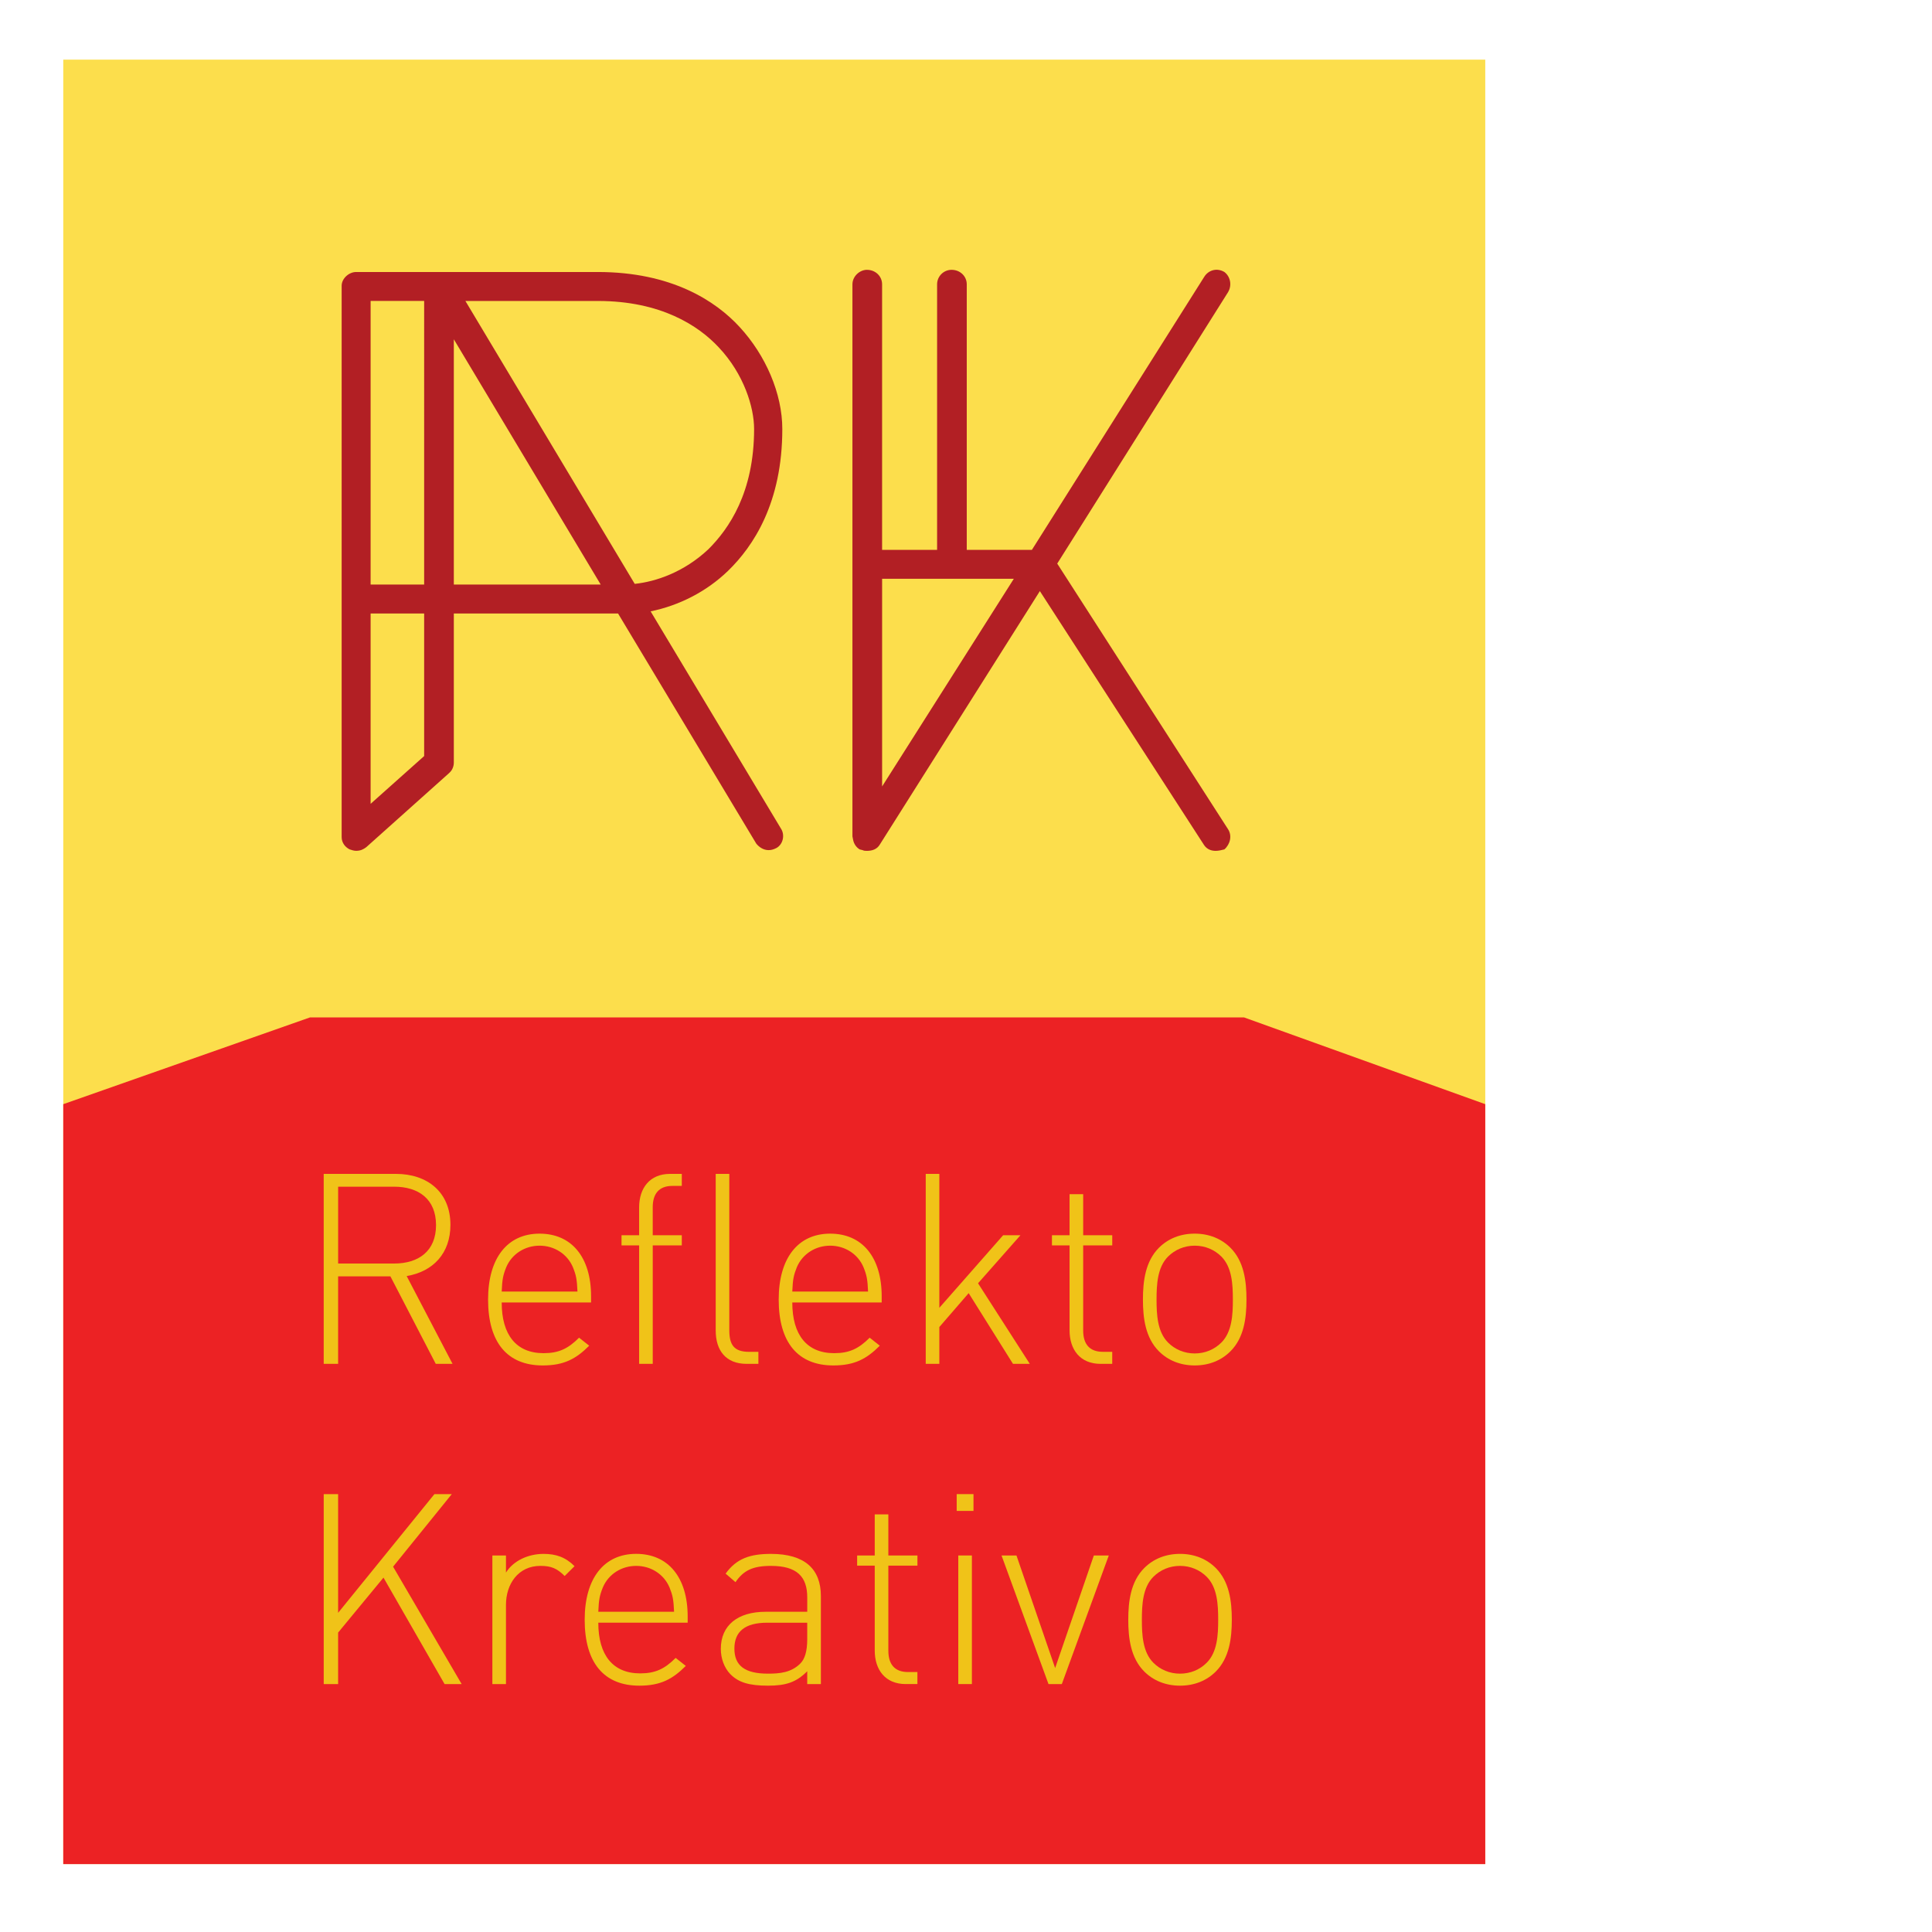 <?xml version="1.0" encoding="utf-8"?>
<!-- Generator: Adobe Illustrator 16.0.0, SVG Export Plug-In . SVG Version: 6.00 Build 0)  -->
<!DOCTYPE svg PUBLIC "-//W3C//DTD SVG 1.1//EN" "http://www.w3.org/Graphics/SVG/1.1/DTD/svg11.dtd">
<svg version="1.1" id="Layer_1" xmlns="http://www.w3.org/2000/svg" xmlns:xlink="http://www.w3.org/1999/xlink" x="0px" y="0px"
	 width="100px" height="100px" viewBox="0 0 100 100" enable-background="new 0 0 100 100" xml:space="preserve">
<g>
	<defs>
		<rect id="SVGID_1_" x="3.274" y="3.087" width="73.603" height="93.398"/>
	</defs>
	<clipPath id="SVGID_2_">
		<use xlink:href="#SVGID_1_"  overflow="visible"/>
	</clipPath>
</g>
<rect x="3.274" y="3.087" fill="#FCDE4C" width="73.603" height="93.398"/>
<path fill="#B21F24" d="M40.193,43.89c-0.149,0.075-0.262,0.112-0.412,0.112c-0.262,0-0.486-0.149-0.637-0.337l-7.153-11.91H23.49
	v7.715c0,0.188-0.075,0.374-0.188,0.487l-0.075,0.074l-4.27,3.82c-0.15,0.112-0.3,0.187-0.524,0.187
	c-0.112,0-0.225-0.038-0.337-0.075c-0.225-0.112-0.412-0.337-0.412-0.637V14.791c0-0.375,0.375-0.712,0.749-0.712h12.509
	c3.82,0,6.104,1.499,7.341,2.847c1.348,1.46,2.209,3.446,2.209,5.281c0,3.82-1.499,6.067-2.809,7.34
	c-1.124,1.086-2.546,1.798-4.007,2.097l6.741,11.236C40.642,43.216,40.53,43.703,40.193,43.89 M19.183,30.257h2.771V15.577h-2.771
	V30.257z M19.183,31.756v9.85l2.771-2.472v-7.378H19.183z M23.49,17.562v12.695h7.603L23.49,17.562z M36.672,28.423
	c1.049-1.049,2.36-2.921,2.36-6.217c0-1.123-0.525-2.846-1.835-4.232c-1.048-1.124-2.996-2.396-6.254-2.396h-6.854l8.764,14.643
	C33.939,30.108,35.399,29.622,36.672,28.423"/>
<path fill="#B21F24" d="M63.373,43.965c-0.149,0.037-0.3,0.075-0.449,0.075c-0.225,0-0.45-0.075-0.601-0.299l-8.5-13.146
	l-8.277,13.108c-0.15,0.262-0.412,0.337-0.675,0.337c-0.075,0-0.15,0-0.225-0.038l-0.149-0.037c-0.188-0.112-0.3-0.3-0.338-0.487
	l-0.037-0.188V14.715c0-0.412,0.375-0.749,0.749-0.749c0.45,0,0.786,0.337,0.786,0.749V28.46h2.847V14.715
	c0-0.412,0.337-0.749,0.749-0.749c0.449,0,0.786,0.337,0.786,0.749V28.46h3.372l8.912-14.119c0.226-0.375,0.676-0.487,1.05-0.263
	c0.3,0.225,0.412,0.674,0.188,1.049l-8.839,14.044l8.839,13.745C63.785,43.254,63.673,43.703,63.373,43.965 M52.475,29.958h-6.817
	v10.748L52.475,29.958z"/>
<polygon fill="#EC2224" points="16.045,52.661 3.274,57.152 3.274,96.485 76.877,96.485 76.877,57.152 64.39,52.661 "/>
<path fill="#F0C318" d="M22.555,70.593l-2.348-4.53h-2.706v4.53h-0.746V60.76h3.742c1.602,0,2.817,0.926,2.817,2.638
	c0,1.464-0.884,2.417-2.265,2.651l2.375,4.544H22.555z M20.401,61.423h-2.899v3.977h2.899c1.257,0,2.168-0.635,2.168-1.988
	C22.569,62.059,21.658,61.423,20.401,61.423"/>
<path fill="#F0C318" d="M25.968,67.417c0,1.685,0.76,2.623,2.168,2.623c0.787,0,1.27-0.234,1.836-0.801l0.525,0.414
	c-0.677,0.677-1.298,1.022-2.403,1.022c-1.836,0-2.831-1.188-2.831-3.411c0-2.141,0.994-3.411,2.665-3.411
	c1.657,0,2.666,1.216,2.666,3.245v0.318H25.968z M29.655,65.594c-0.291-0.69-0.966-1.118-1.726-1.118s-1.437,0.428-1.727,1.118
	c-0.166,0.414-0.207,0.621-0.234,1.257h3.922C29.862,66.215,29.821,66.008,29.655,65.594"/>
<path fill="#F0C318" d="M33.786,64.462v6.131h-0.704v-6.131H32.17v-0.525h0.911V62.5c0-1.008,0.552-1.74,1.602-1.74h0.607v0.622
	h-0.483c-0.704,0-1.022,0.414-1.022,1.104v1.45h1.505v0.525H33.786z"/>
<path fill="#F0C318" d="M38.647,70.593c-1.078,0-1.602-0.691-1.602-1.727V60.76h0.704v8.093c0,0.745,0.235,1.118,1.022,1.118h0.483
	v0.622H38.647z"/>
<path fill="#F0C318" d="M41.009,67.417c0,1.685,0.76,2.623,2.168,2.623c0.787,0,1.271-0.234,1.837-0.801l0.524,0.414
	c-0.677,0.677-1.298,1.022-2.402,1.022c-1.837,0-2.831-1.188-2.831-3.411c0-2.141,0.994-3.411,2.665-3.411
	c1.657,0,2.666,1.216,2.666,3.245v0.318H41.009z M44.696,65.594c-0.29-0.69-0.966-1.118-1.726-1.118s-1.436,0.428-1.727,1.118
	c-0.165,0.414-0.207,0.621-0.234,1.257h3.922C44.904,66.215,44.862,66.008,44.696,65.594"/>
<polygon fill="#F0C318" points="52.432,70.593 50.138,66.933 48.62,68.687 48.62,70.593 47.916,70.593 47.916,60.76 48.62,60.76 
	48.62,67.692 51.921,63.937 52.818,63.937 50.623,66.422 53.302,70.593 "/>
<path fill="#F0C318" d="M56.963,70.593c-1.05,0-1.603-0.732-1.603-1.74v-4.391h-0.911v-0.525h0.911V61.81h0.705v2.127h1.505v0.525
	h-1.505v4.404c0,0.69,0.317,1.104,1.021,1.104h0.483v0.622H56.963z"/>
<path fill="#F0C318" d="M63.688,69.943c-0.47,0.47-1.104,0.732-1.851,0.732c-0.745,0-1.381-0.263-1.851-0.732
	c-0.703-0.704-0.828-1.726-0.828-2.679s0.125-1.975,0.828-2.68c0.47-0.469,1.105-0.731,1.851-0.731c0.746,0,1.381,0.263,1.851,0.731
	c0.704,0.705,0.829,1.727,0.829,2.68S64.393,69.239,63.688,69.943 M63.219,65.041c-0.358-0.358-0.842-0.565-1.381-0.565
	c-0.538,0-1.021,0.207-1.381,0.565c-0.552,0.553-0.594,1.45-0.594,2.224s0.042,1.671,0.594,2.224
	c0.359,0.358,0.843,0.565,1.381,0.565c0.539,0,1.022-0.207,1.381-0.565c0.553-0.553,0.594-1.45,0.594-2.224
	S63.771,65.594,63.219,65.041"/>
<polygon fill="#F0C318" points="23.011,87.167 19.849,81.657 17.501,84.502 17.501,87.167 16.756,87.167 16.756,77.335 
	17.501,77.335 17.501,83.48 22.486,77.335 23.384,77.335 20.346,81.091 23.895,87.167 "/>
<path fill="#F0C318" d="M29.227,81.574c-0.4-0.4-0.704-0.524-1.257-0.524c-1.146,0-1.781,0.938-1.781,2.016v4.102h-0.704v-6.656
	h0.704v0.884c0.386-0.621,1.16-0.967,1.947-0.967c0.636,0,1.133,0.166,1.602,0.636L29.227,81.574z"/>
<path fill="#F0C318" d="M30.968,83.991c0,1.685,0.76,2.623,2.168,2.623c0.787,0,1.27-0.234,1.836-0.801l0.525,0.414
	c-0.677,0.677-1.298,1.023-2.403,1.023c-1.836,0-2.831-1.188-2.831-3.412c0-2.14,0.994-3.411,2.665-3.411
	c1.657,0,2.666,1.216,2.666,3.245v0.318H30.968z M34.655,82.168c-0.291-0.69-0.966-1.118-1.726-1.118s-1.437,0.428-1.727,1.118
	c-0.166,0.415-0.207,0.621-0.234,1.257h3.922C34.862,82.789,34.821,82.583,34.655,82.168"/>
<path fill="#F0C318" d="M41.782,87.167v-0.663c-0.565,0.566-1.09,0.746-2.03,0.746c-0.98,0-1.533-0.166-1.96-0.607
	c-0.304-0.318-0.483-0.801-0.483-1.298c0-1.216,0.87-1.92,2.32-1.92h2.154V82.68c0-1.064-0.524-1.63-1.877-1.63
	c-0.939,0-1.422,0.234-1.837,0.842l-0.511-0.441c0.566-0.787,1.27-1.022,2.348-1.022c1.753,0,2.583,0.788,2.583,2.183v4.557H41.782z
	 M41.782,83.991h-2.071c-1.146,0-1.699,0.455-1.699,1.339s0.539,1.298,1.74,1.298c0.608,0,1.188-0.055,1.658-0.51
	c0.248-0.235,0.372-0.649,0.372-1.271V83.991z"/>
<path fill="#F0C318" d="M46.879,87.167c-1.05,0-1.603-0.731-1.603-1.74v-4.391h-0.911v-0.525h0.911v-2.126h0.705v2.126h1.505v0.525
	h-1.505v4.404c0,0.691,0.317,1.105,1.021,1.105h0.483v0.621H46.879z"/>
<path fill="#F0C318" d="M49.518,77.335h0.87v0.87h-0.87V77.335z M49.601,80.511h0.704v6.656h-0.704V80.511z"/>
<polygon fill="#F0C318" points="54.96,87.167 54.27,87.167 51.839,80.511 52.612,80.511 54.614,86.339 56.617,80.511 57.391,80.511 
	"/>
<path fill="#F0C318" d="M62.929,86.519c-0.47,0.469-1.104,0.731-1.851,0.731c-0.745,0-1.381-0.263-1.851-0.731
	c-0.704-0.705-0.828-1.727-0.828-2.68c0-0.952,0.124-1.974,0.828-2.679c0.47-0.47,1.105-0.732,1.851-0.732
	c0.746,0,1.381,0.263,1.851,0.732c0.704,0.705,0.829,1.727,0.829,2.679C63.758,84.792,63.633,85.813,62.929,86.519 M62.459,81.615
	c-0.358-0.358-0.842-0.565-1.381-0.565c-0.538,0-1.021,0.207-1.381,0.565c-0.552,0.553-0.594,1.45-0.594,2.224
	s0.042,1.671,0.594,2.224c0.359,0.359,0.843,0.565,1.381,0.565c0.539,0,1.022-0.206,1.381-0.565c0.553-0.553,0.594-1.45,0.594-2.224
	S63.012,82.168,62.459,81.615"/>
</svg>
